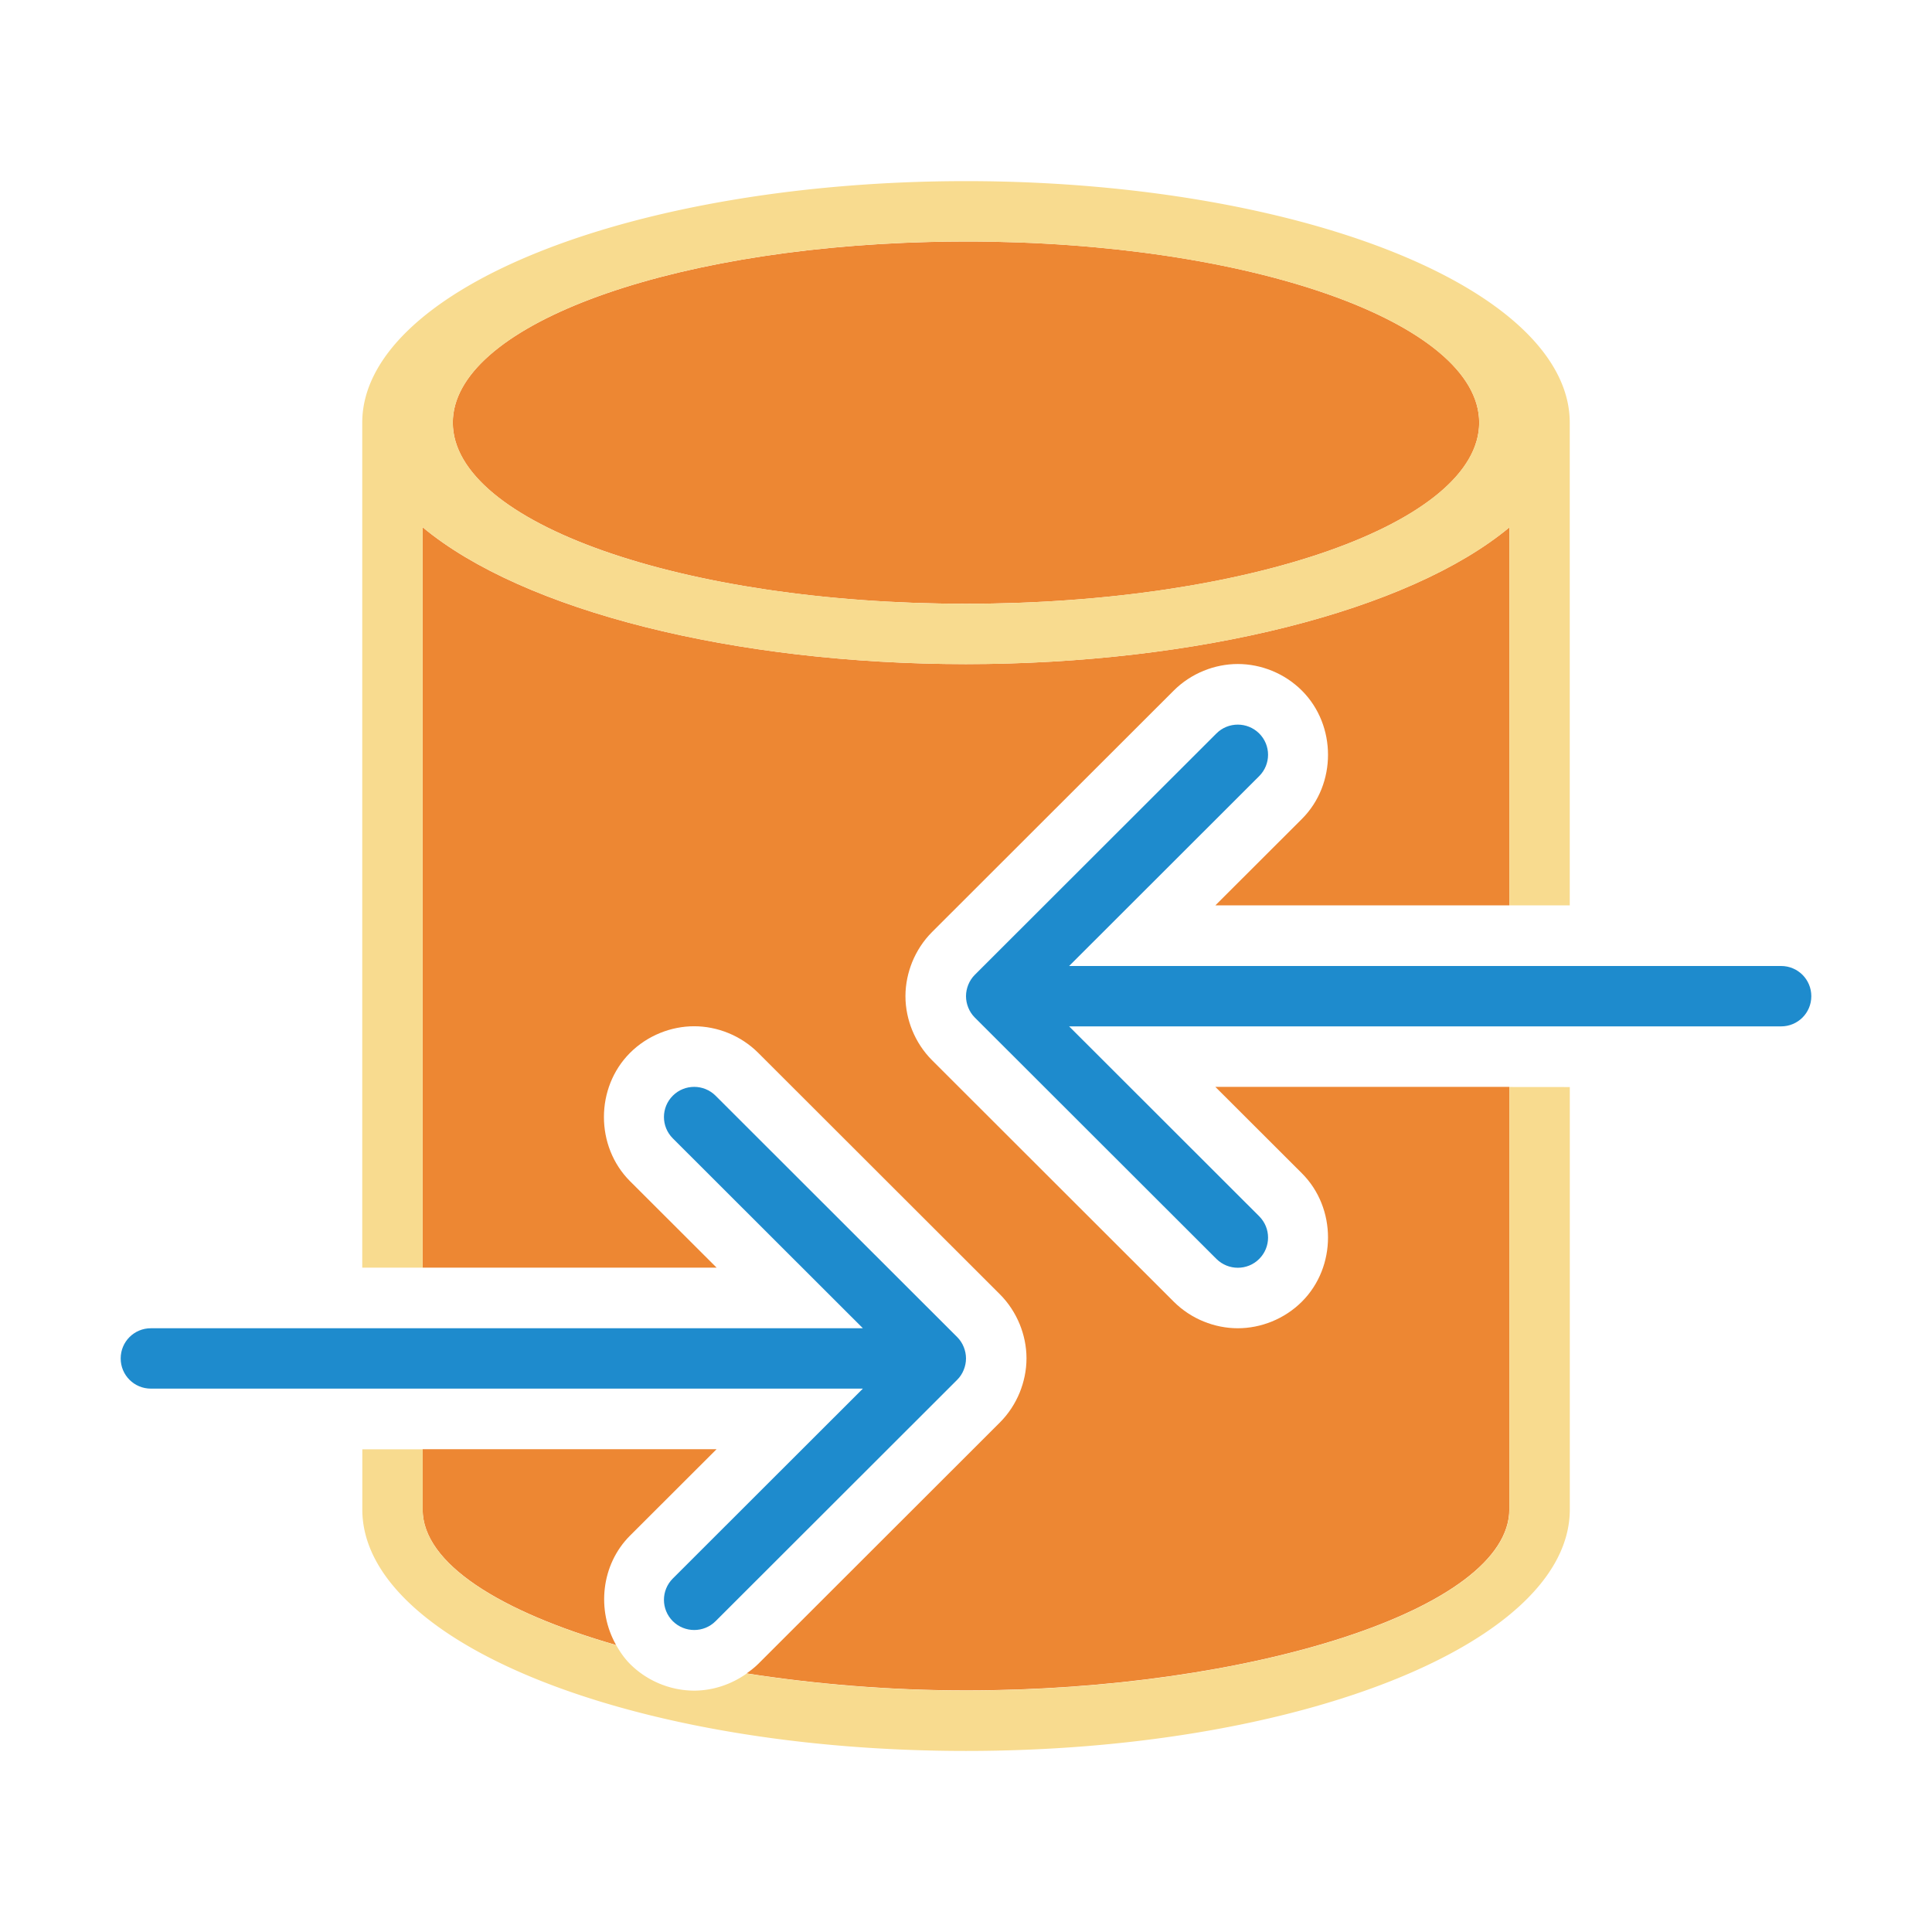 <svg viewBox="0 0 32 32" xmlns="http://www.w3.org/2000/svg"><path d="m16 4c-.201 0-.401.003-.602.008h-.002c-4.449.112-7.896 1.418-7.896 2.992 0 1.657 3.806 3 8.5 3s8.5-1.343 8.5-3-3.806-3-8.5-3zm-9 4.732v12.264h4.869l-1.434-1.432c-.576-.576-.576-1.549 0-2.125.289-.289.681-.441 1.062-.441.382 0 .773.152 1.062.441l4.002 3.998c.143.143.255.315.33.5.067.166.111.357.111.562s-.045.397-.111.562c-.075.185-.187.357-.33.5l-4.002 3.998c-.06.06-.126.11-.193.158 1.134.176 2.364.281 3.633.281 4.694 0 9-1.343 9-3v-6.996h-4.869l1.434 1.432c.576.576.576 1.549 0 2.125-.289.289-.681.441-1.062.441-.382 0-.773-.152-1.062-.441l-4.002-3.998c-.143-.143-.255-.315-.33-.5-.067-.166-.111-.357-.111-.562s.045-.397.111-.562c.075-.185.187-.357.33-.5l4.002-3.998c.289-.289.681-.441 1.062-.441.382 0 .773.152 1.062.441.576.576.576 1.549 0 2.125l-1.434 1.432h4.869v-6.26c-1.666 1.383-5.163 2.262-9 2.264-3.84-.002-7.337-.883-9-2.268zm0 15.271v.996c0 .9 1.293 1.698 3.205 2.248-.325-.573-.252-1.33.23-1.812l1.434-1.432z" fill="#ed8733"/><path d="m16 3a10 4 0 0 0 -10 4v13.996h1v-12.264a10 4 0 0 0 9 2.268 10 4 0 0 0 9-2.264v6.26h1v-7.996a10 4 0 0 0 -10-4zm0 1a8.5 3 0 0 1 8.5 3 8.5 3 0 0 1 -8.5 3 8.5 3 0 0 1 -8.5-3 8.5 3 0 0 1 8.5-3zm9 14.004v6.996c0 1.657-4.306 3-9 3-1.268 0-2.498-.105-3.633-.281-.259.184-.566.283-.869.283-.382 0-.773-.152-1.062-.441-.094-.094-.167-.201-.23-.312-1.912-.55-3.205-1.348-3.205-2.248v-.996h-1v.996c0 2.209 4.477 4 10 4s10-1.791 10-4v-6.996z" fill="#f8db8f"/><g fill="#1e8bcd"><path d="m11.498 26.998c-.128 0-.256-.049-.354-.146-.196-.196-.196-.511 0-.707l3.148-3.145h-11.793c-.277 0-.5-.223-.5-.5s.223-.5.5-.5h11.793l-3.148-3.145c-.196-.196-.196-.511 0-.707.098-.098.226-.146.354-.146.128 0 .256.049.354.146l4.002 3.998c.047.047.084.103.109.166.023.058.037.121.037.188s-.014.13-.037.188c-.025.063-.062.119-.109.166l-4.002 3.998c-.098.098-.226.146-.354.146z"/><path d="m20.502 12.002c.128 0 .256.049.354.146.196.196.196.511 0 .707l-3.148 3.145h11.793c.277 0 .5.223.5.5s-.223.5-.5.5h-11.793l3.148 3.145c.196.196.196.511 0 .707-.098.098-.226.146-.354.146-.128 0-.256-.049-.354-.146l-4.002-3.998c-.047-.047-.084-.103-.109-.166-.023-.058-.037-.121-.037-.188s.014-.13.037-.188c.025-.063.062-.119.109-.166l4.002-3.998c.098-.098.226-.146.354-.146z"/></g></svg>